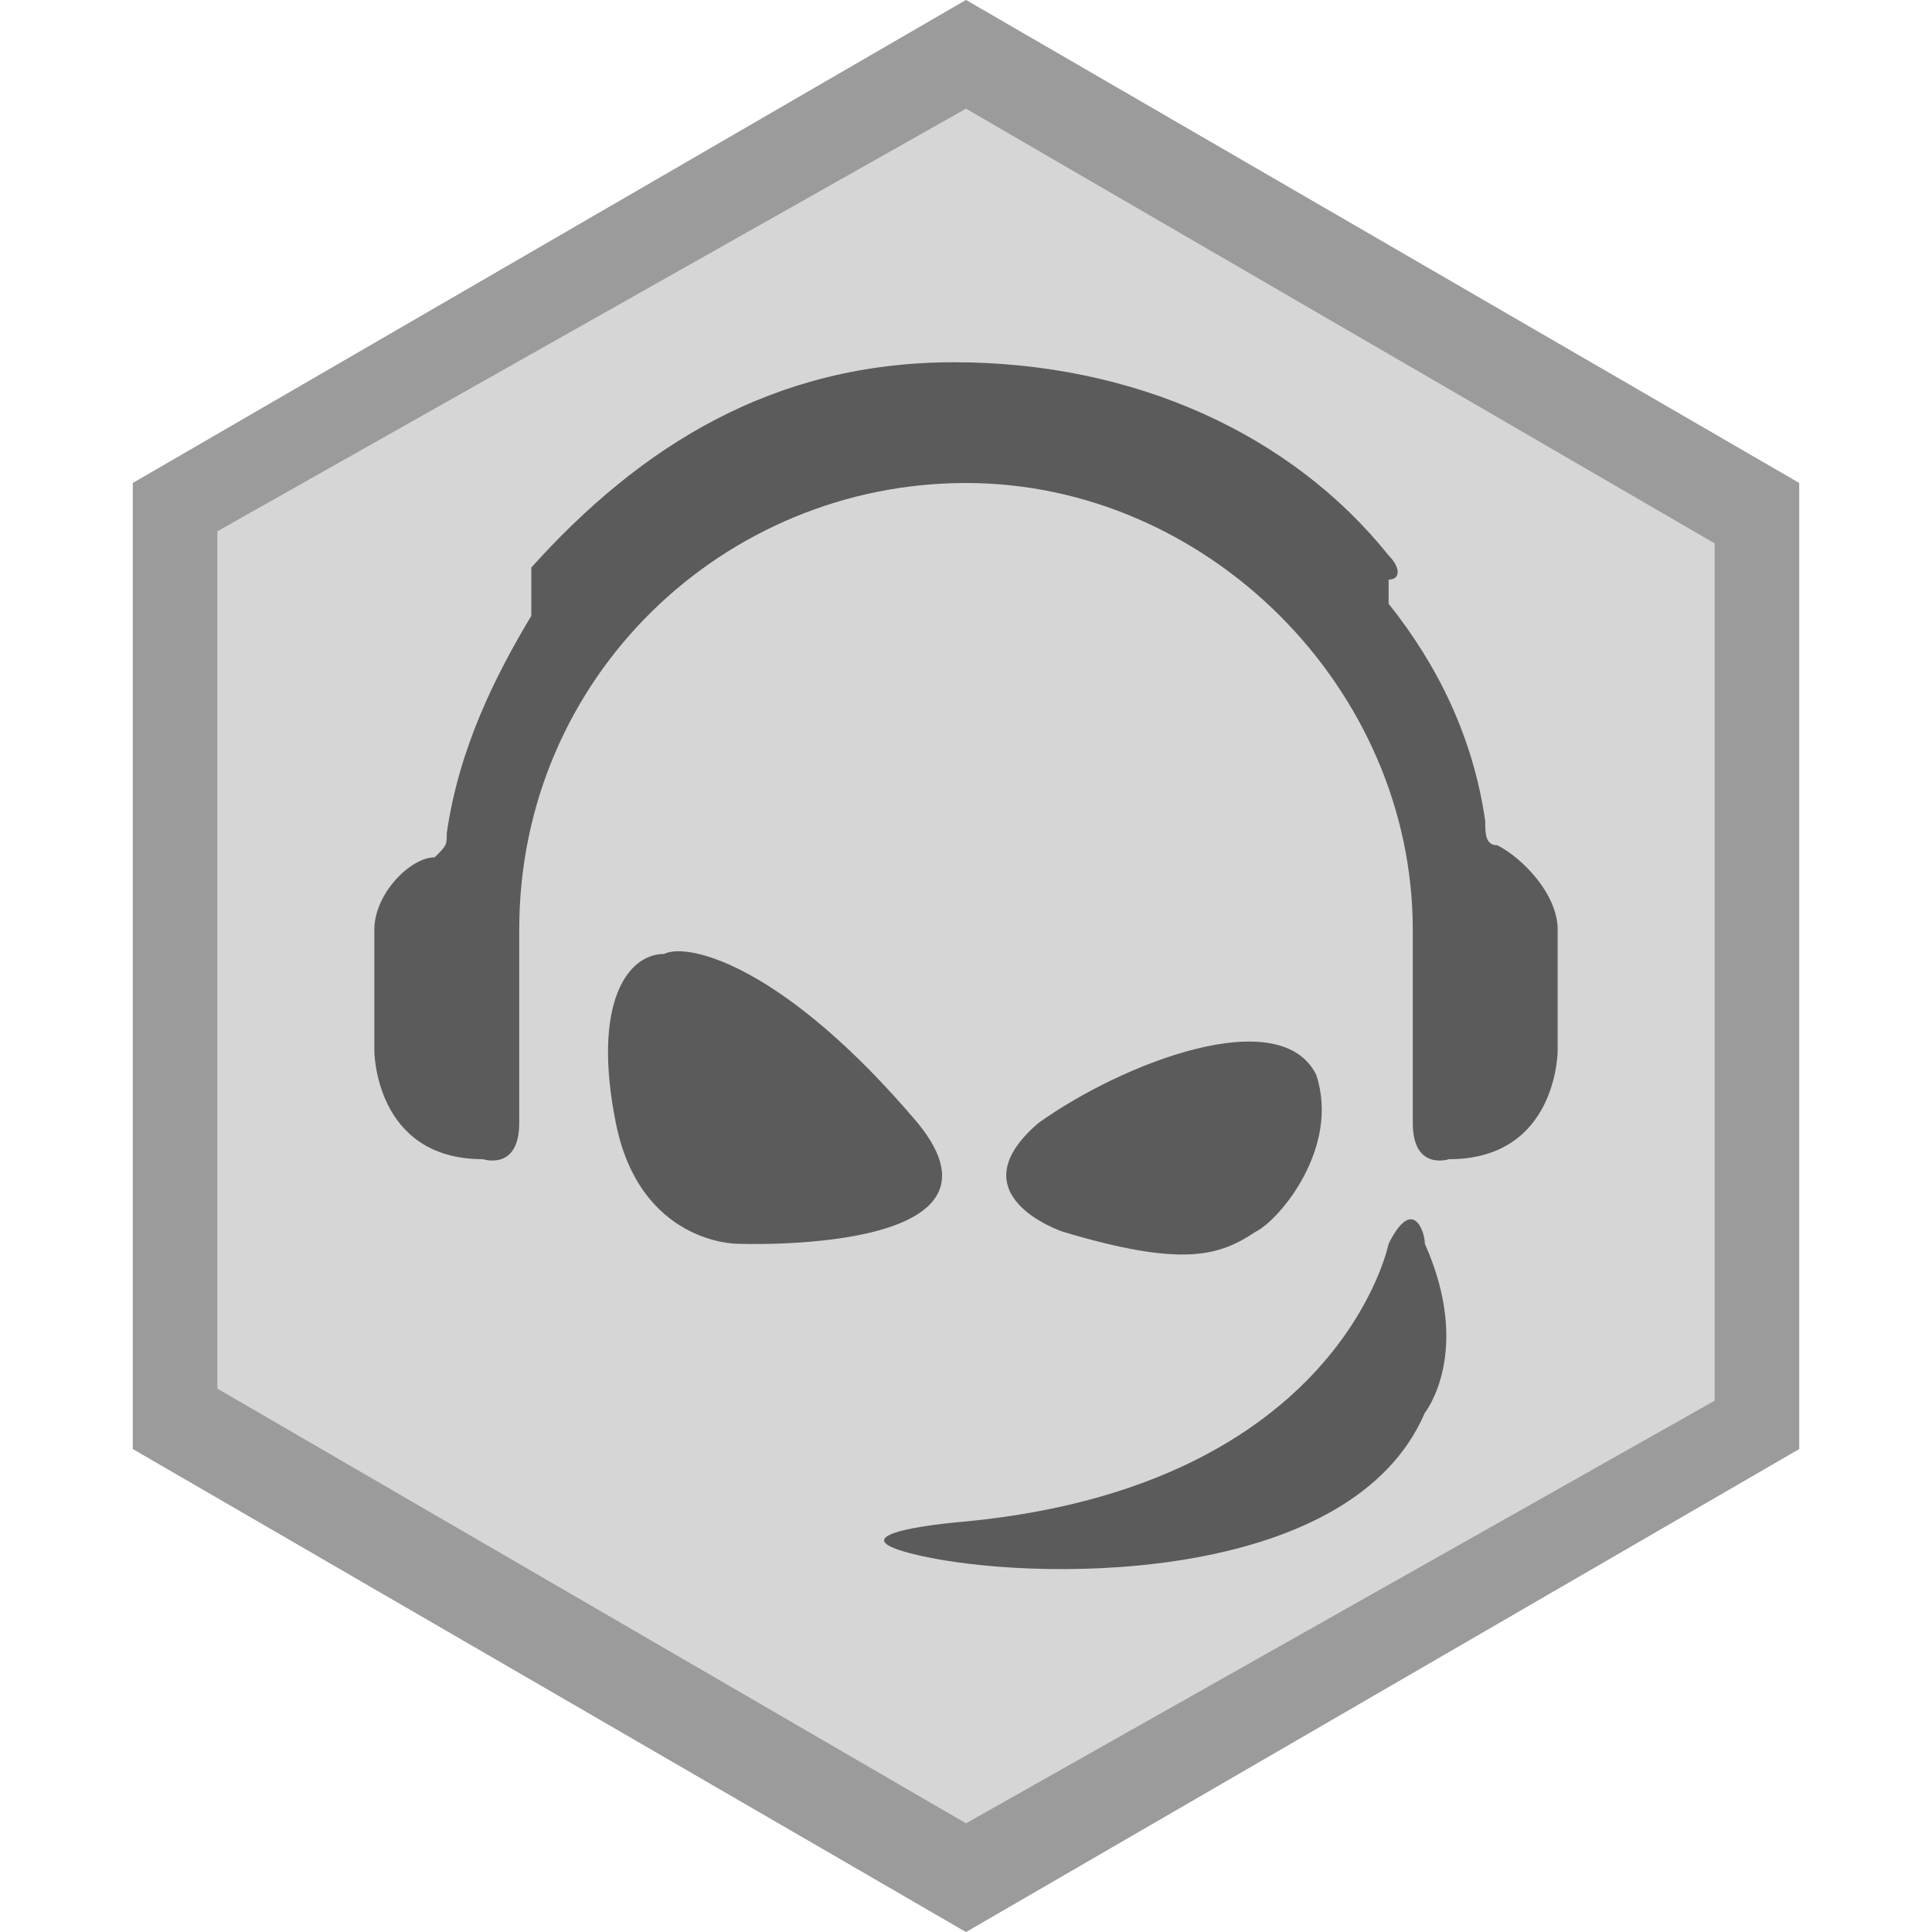<?xml version="1.0" encoding="utf-8"?>
<!-- Generator: Adobe Illustrator 23.0.4, SVG Export Plug-In . SVG Version: 6.00 Build 0)  -->
<svg version="1.1" xmlns="http://www.w3.org/2000/svg" xmlns:xlink="http://www.w3.org/1999/xlink" x="0px" y="0px"
	 viewBox="0 0 16 16" style="enable-background:new 0 0 16 16;" xml:space="preserve">
<style type="text/css">
	.st0{fill:none;stroke:#25DD85;stroke-width:5;stroke-linecap:round;stroke-miterlimit:10;}
	.st1{fill:#1C2437;}
	.st2{fill:#FFFFFF;}
	.st3{fill:#E5E5E5;}
	.st4{fill:#BFBFBF;}
	.st5{fill:#FFF6CC;}
	.st6{fill:#FBD645;}
	.st7{fill:#FFEEB6;}
	.st8{fill:#E8BB2D;}
	.st9{fill:#D6D6D6;}
	.st10{fill:#9B9B9B;}
	.st11{fill:none;stroke:#BFBFBF;stroke-width:6.434;stroke-linecap:round;stroke-miterlimit:10;}
	.st12{fill:#5B5B5B;}
</style>
<g id="Layer_1">
	<g>
		<polygon class="st9" points="14.9,12 14.9,4 8,0 1.1,4 1.1,12 8,16 		"/>
		<path class="st10" d="M8,0.9l6.2,3.6v7.1L8,15.1l-6.2-3.6V4.4L8,0.9 M8,0L1.1,4v8L8,16l6.9-4V4L8,0L8,0z"/>
	</g>
	<g>
		<path class="st12" d="M12.9,8.7v-1c0-0.3-0.3-0.6-0.5-0.7c-0.1,0-0.1-0.1-0.1-0.2c-0.1-0.7-0.4-1.3-0.8-1.8c0,0,0-0.1,0-0.2l0,0
			c0.1,0,0.1-0.1,0-0.2c-0.8-1-2.1-1.6-3.6-1.6S5.3,3.7,4.4,4.7c0,0.1,0,0.1,0,0.2l0,0c0,0,0,0.1,0,0.2C4.1,5.6,3.8,6.2,3.7,6.9
			c0,0.1,0,0.1-0.1,0.2C3.4,7.1,3.1,7.4,3.1,7.7v1c0,0,0,0.9,0.9,0.9c0,0,0.3,0.1,0.3-0.3c0-0.4,0-1.5,0-1.6c0-2.1,1.7-3.7,3.7-3.7
			s3.7,1.7,3.7,3.7l0,0c0,0,0,1.3,0,1.6c0,0.4,0.3,0.3,0.3,0.3C12.9,9.6,12.9,8.7,12.9,8.7z"/>
		<path class="st12" d="M11.5,10.3c0,0-0.4,2-3.5,2.3c0,0-1.3,0.1-0.3,0.3c1,0.2,3.5,0.2,4.1-1.2c0,0,0.4-0.5,0-1.4
			C11.8,10.2,11.7,9.9,11.5,10.3z"/>
		<path class="st12" d="M6.1,10.3c0,0-0.8,0-1-1c-0.2-1,0.1-1.4,0.4-1.4c0.2-0.1,1,0.1,2.1,1.4C8.5,10.4,6.1,10.3,6.1,10.3z"/>
		<path class="st12" d="M8.8,10.2c0,0-0.9-0.3-0.2-0.9c0.7-0.5,2-1,2.3-0.4c0.2,0.6-0.3,1.2-0.5,1.3C10.1,10.4,9.8,10.5,8.8,10.2z"
			/>
	</g>
</g>
<g id="Layer_2">
</g>
</svg>
